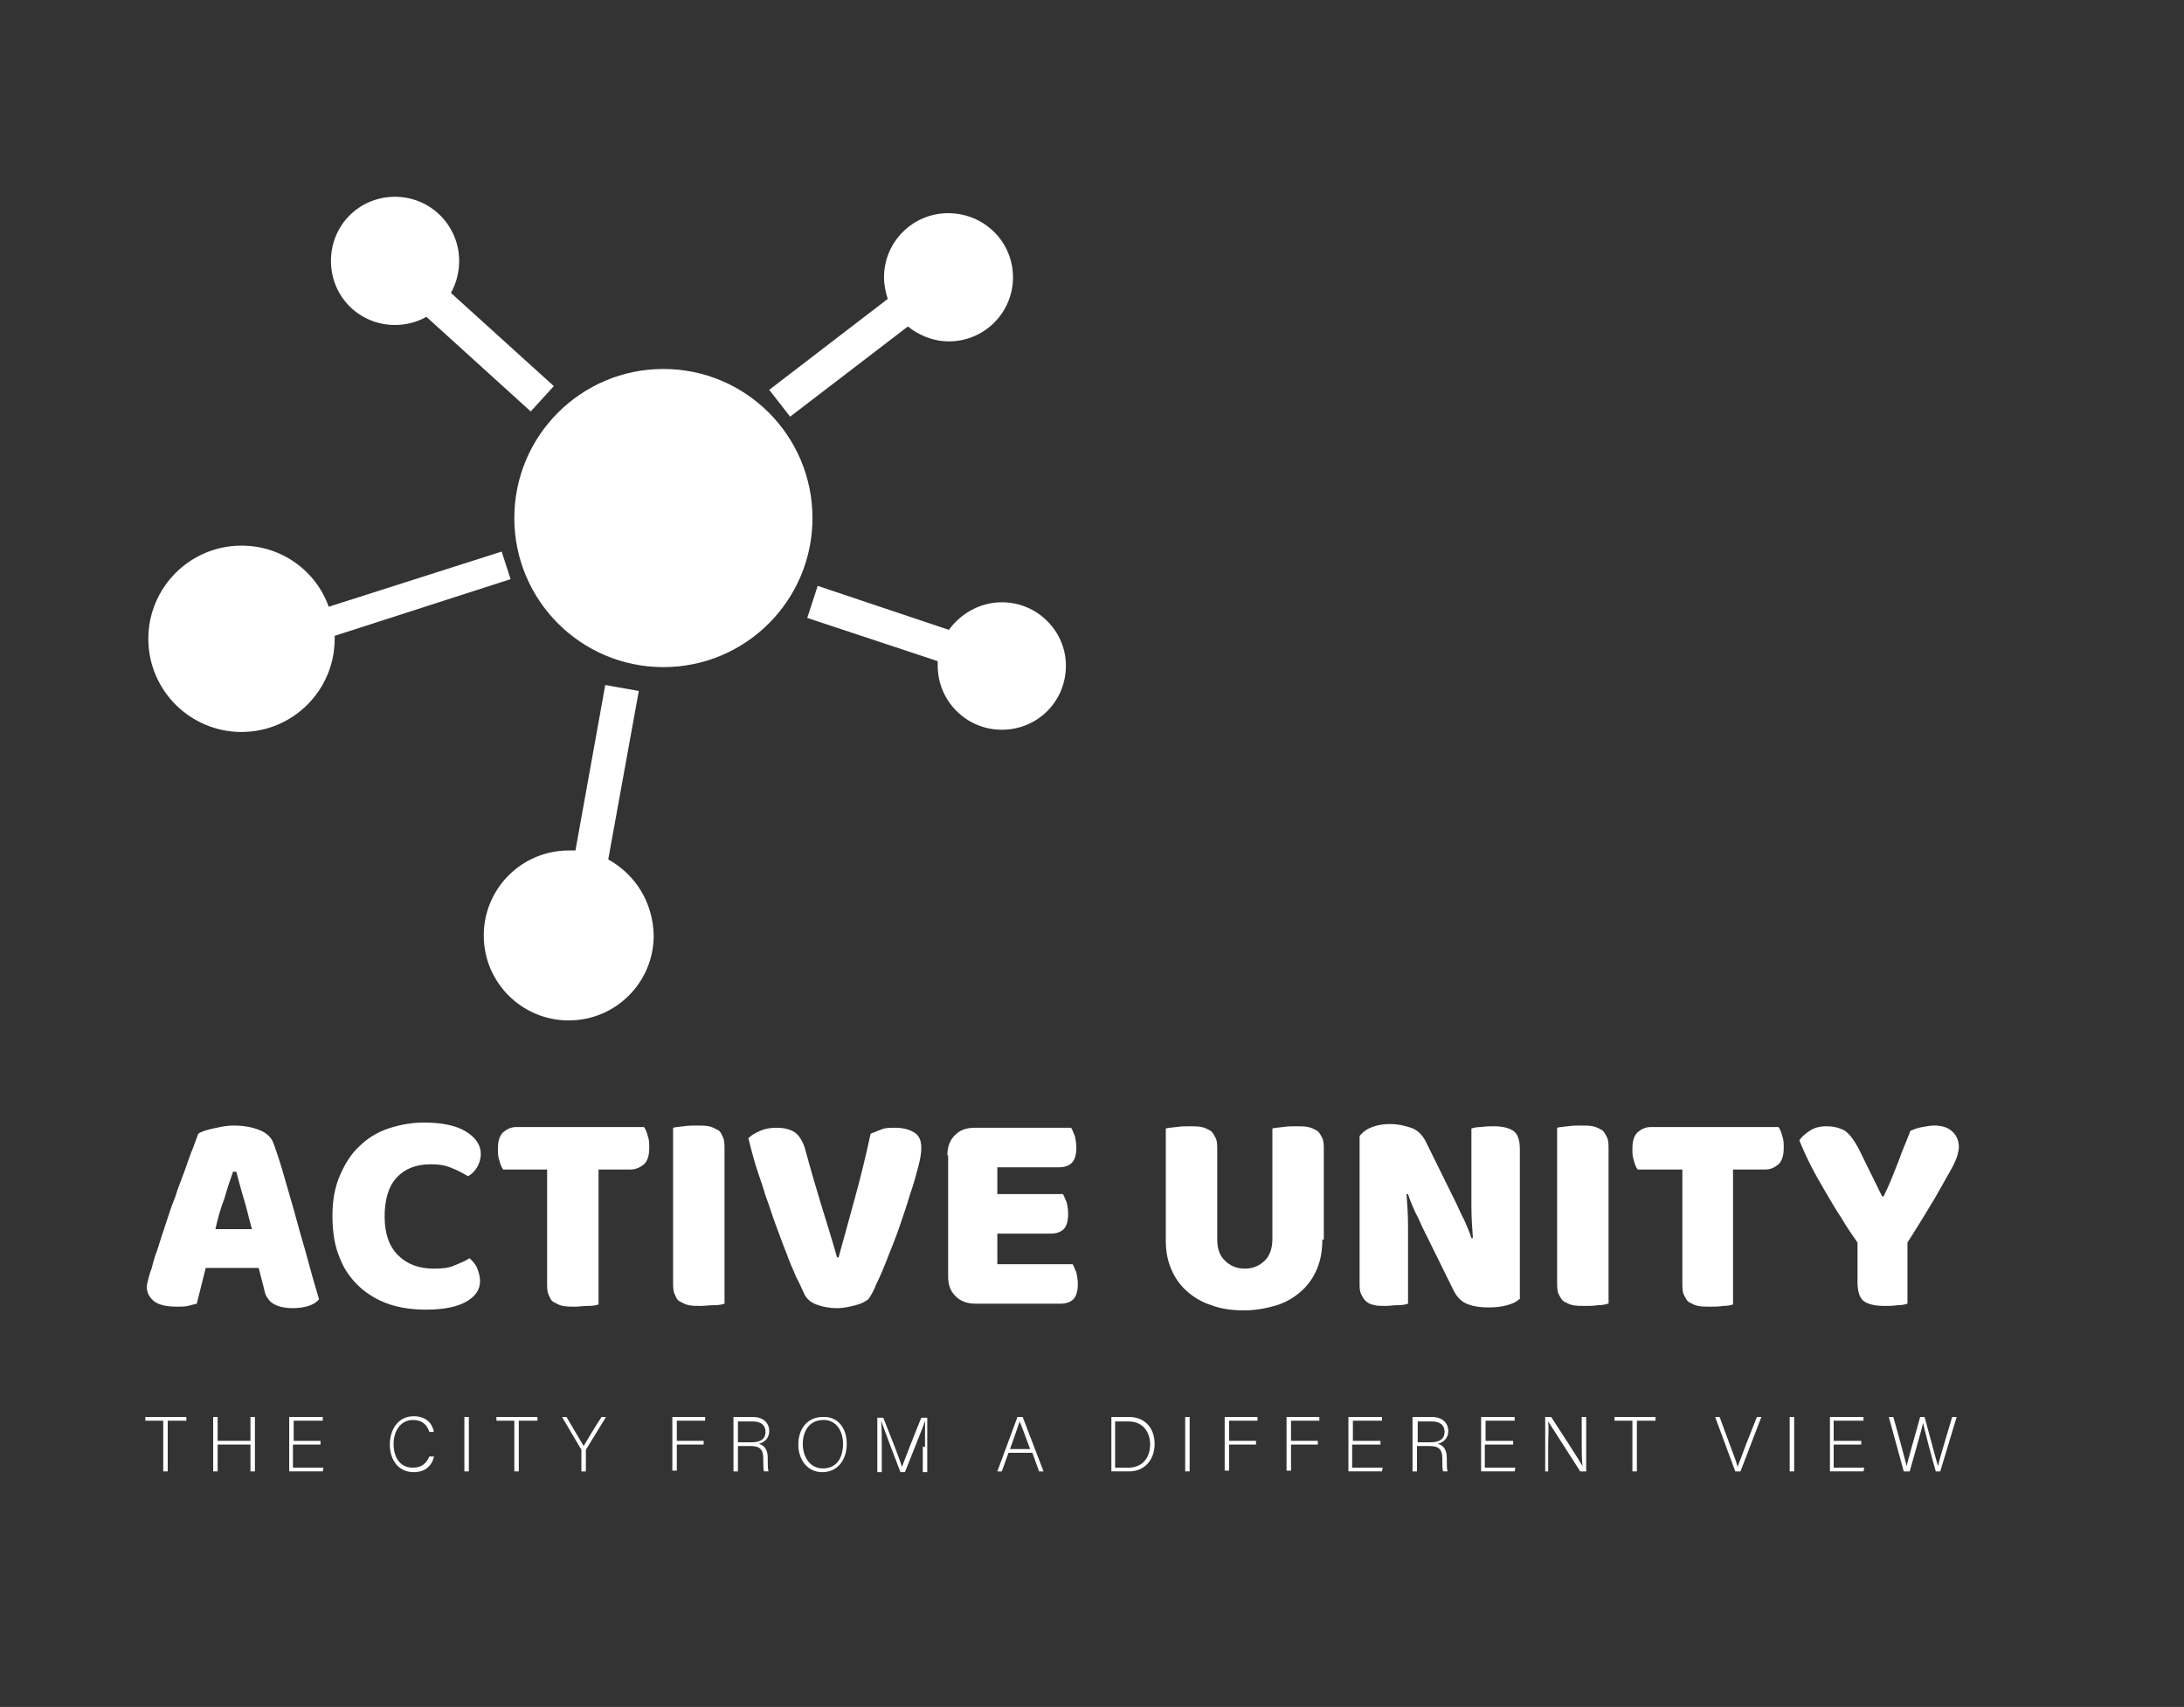 <?xml version="1.0" encoding="utf-8"?>
<!-- Generator: Adobe Illustrator 28.2.0, SVG Export Plug-In . SVG Version: 6.00 Build 0)  -->
<svg version="1.1" id="Layer_1" xmlns="http://www.w3.org/2000/svg" xmlns:xlink="http://www.w3.org/1999/xlink" x="0px" y="0px"
	 viewBox="0 0 293 229" style="enable-background:new 0 0 293 229;" xml:space="preserve">
<rect x="0" y="0" width="293" height="229" fill="#333333" stroke="none"/>
<style type="text/css">
	.st0{fill:#FFFFFF;}
</style>
<g>
	<circle class="st0" cx="89" cy="69.5" r="20"/>
	<path class="st0" d="M134.4,80.8c-2.9,0-5.5,1.5-7.1,3.7l-17.6-5.9l-1.4,4.3l17.5,5.8c0,0.2,0,0.4,0,0.6c0,4.7,3.8,8.6,8.6,8.6
		s8.6-3.8,8.6-8.6C143,84.7,139.2,80.8,134.4,80.8z"/>
	<path class="st0" d="M81.6,115.3l4.1-22.6l-4.5-0.8l-4,22.2c-0.3,0-0.6,0-0.9,0c-6.3,0-11.4,5.1-11.4,11.4s5.1,11.4,11.4,11.4
		s11.4-5.1,11.4-11.4C87.6,121,85.2,117.3,81.6,115.3z"/>
	<path class="st0" d="M74.3,51.8L60.5,39.3c0.7-1.3,1.1-2.7,1.1-4.3c0-4.7-3.8-8.6-8.6-8.6s-8.6,3.8-8.6,8.6s3.8,8.6,8.6,8.6
		c1.5,0,3-0.4,4.2-1.1l14,12.7L74.3,51.8z"/>
	<path class="st0" d="M127.2,28.6c-4.7,0-8.6,3.8-8.6,8.6c0,1,0.2,2,0.5,2.9l-15.9,12.2l2.8,3.6l15.8-12.1c1.5,1.2,3.4,2,5.5,2
		c4.7,0,8.6-3.8,8.6-8.6S132,28.6,127.2,28.6z"/>
	<path class="st0" d="M68.5,77.7L67.3,74l-23.2,7.4c-1.7-4.8-6.3-8.2-11.7-8.2c-6.9,0-12.5,5.6-12.5,12.5c0,6.9,5.6,12.5,12.5,12.5
		s12.5-5.6,12.5-12.5c0-0.1,0-0.3,0-0.4L68.5,77.7z"/>
</g>
<g>
	<path class="st0" d="M26.6,152.1c0.4-0.3,1.1-0.5,2-0.7c0.9-0.2,1.8-0.4,2.7-0.4c1.3,0,2.5,0.2,3.5,0.6c1,0.4,1.6,1,1.9,1.8
		c0.5,1.4,1,2.9,1.5,4.7c0.5,1.8,1.1,3.7,1.6,5.6c0.5,1.9,1.1,3.8,1.6,5.7c0.5,1.9,1,3.5,1.4,4.9c-0.3,0.4-0.8,0.7-1.4,0.9
		c-0.6,0.2-1.4,0.3-2.2,0.3c-0.6,0-1.2-0.1-1.6-0.2c-0.4-0.1-0.8-0.3-1.1-0.5c-0.3-0.2-0.5-0.5-0.7-0.8c-0.2-0.3-0.3-0.7-0.4-1.2
		l-0.7-2.7h-7.1c-0.2,0.8-0.4,1.6-0.6,2.4c-0.2,0.8-0.4,1.6-0.6,2.4c-0.4,0.1-0.8,0.2-1.2,0.3c-0.4,0.1-0.9,0.1-1.5,0.1
		c-1.3,0-2.3-0.2-3-0.7c-0.6-0.5-1-1.1-1-1.9c0-0.4,0.1-0.7,0.2-1.1c0.1-0.4,0.2-0.8,0.4-1.3c0.2-0.7,0.4-1.6,0.8-2.6
		c0.3-1,0.7-2.2,1.1-3.4s0.8-2.5,1.3-3.7c0.4-1.3,0.9-2.5,1.3-3.6c0.4-1.1,0.7-2.1,1.1-3C26.2,153.2,26.4,152.6,26.6,152.1z
		 M31.3,157.1c-0.4,1.1-0.8,2.3-1.2,3.7c-0.5,1.3-0.9,2.7-1.2,4.1h4.9c-0.4-1.4-0.7-2.8-1.1-4.1c-0.4-1.3-0.7-2.5-1-3.6H31.3z"/>
	<path class="st0" d="M57.8,156.2c-2,0-3.5,0.6-4.6,1.8c-1.1,1.2-1.6,3-1.6,5.2c0,2.3,0.6,4,1.8,5.2c1.2,1.2,2.8,1.8,4.8,1.8
		c1.1,0,2-0.1,2.7-0.4c0.7-0.3,1.5-0.6,2.1-1c0.4,0.4,0.8,0.8,1,1.3c0.2,0.5,0.4,1.1,0.4,1.8c0,1.1-0.6,2-1.8,2.7
		c-1.2,0.7-3,1.1-5.4,1.1c-1.7,0-3.4-0.2-4.9-0.7c-1.5-0.5-2.9-1.3-4-2.3c-1.1-1-2.1-2.3-2.7-3.9c-0.7-1.6-1-3.5-1-5.7
		c0-2,0.3-3.8,1-5.4s1.5-2.9,2.6-3.9c1.1-1.1,2.4-1.9,3.9-2.4c1.5-0.5,3.1-0.8,4.8-0.8c2.4,0,4.3,0.4,5.6,1.2c1.3,0.8,2,1.8,2,3
		c0,0.7-0.2,1.3-0.5,1.8c-0.3,0.5-0.7,0.9-1.2,1.2c-0.7-0.4-1.4-0.8-2.2-1.1C59.7,156.3,58.8,156.2,57.8,156.2z"/>
	<path class="st0" d="M67.5,156.9c-0.2-0.3-0.4-0.7-0.5-1.2c-0.2-0.5-0.2-1-0.2-1.6c0-1,0.2-1.7,0.7-2.2c0.5-0.4,1-0.7,1.8-0.7h17.1
		c0.2,0.3,0.4,0.7,0.5,1.2c0.2,0.5,0.2,1,0.2,1.6c0,1-0.2,1.7-0.7,2.2c-0.5,0.4-1.1,0.7-1.8,0.7h-4.3v18.1c-0.3,0.1-0.7,0.2-1.4,0.2
		s-1.2,0.1-1.8,0.1c-0.6,0-1.1,0-1.6-0.1c-0.5-0.1-0.8-0.3-1.2-0.5s-0.5-0.6-0.7-1c-0.2-0.4-0.2-1-0.2-1.6v-15.2H67.5z"/>
	<path class="st0" d="M97.2,174.9c-0.3,0.1-0.7,0.2-1.4,0.2s-1.2,0.1-1.8,0.1c-0.6,0-1.1,0-1.6-0.1c-0.5-0.1-0.8-0.3-1.2-0.5
		s-0.5-0.6-0.7-1c-0.2-0.4-0.2-1-0.2-1.6v-20.7c0.3-0.1,0.7-0.1,1.4-0.2s1.2-0.1,1.8-0.1c0.6,0,1.1,0,1.6,0.1
		c0.5,0.1,0.8,0.3,1.2,0.5s0.5,0.6,0.7,1c0.2,0.4,0.2,1,0.2,1.6V174.9z"/>
	<path class="st0" d="M116.5,174.3c-0.4,0.3-0.9,0.6-1.7,0.8c-0.8,0.2-1.6,0.4-2.5,0.4c-1.1,0-2-0.2-2.8-0.5
		c-0.8-0.3-1.3-0.8-1.6-1.4c-0.3-0.6-0.6-1.4-1.1-2.3c-0.4-1-0.9-2-1.3-3.2c-0.5-1.2-0.9-2.4-1.4-3.7c-0.5-1.3-0.9-2.7-1.4-4
		c-0.4-1.4-0.9-2.7-1.3-4c-0.4-1.3-0.7-2.5-1-3.7c0.4-0.4,0.9-0.7,1.6-1c0.7-0.3,1.4-0.4,2.2-0.4c1,0,1.8,0.2,2.4,0.6
		c0.6,0.4,1.1,1.2,1.4,2.2c0.7,2.6,1.4,5,2.1,7.3c0.7,2.3,1.5,4.8,2.2,7.3h0.2c0.7-2.5,1.4-5.1,2.2-8s1.5-5.8,2.1-8.6
		c0.5-0.2,1-0.4,1.5-0.6c0.5-0.2,1.1-0.2,1.8-0.2c1,0,1.8,0.2,2.5,0.6c0.7,0.4,1,1.1,1,2.1c0,0.6-0.1,1.4-0.4,2.5
		c-0.3,1.1-0.6,2.3-1.1,3.7c-0.4,1.4-0.9,2.8-1.4,4.3c-0.5,1.5-1.1,2.9-1.6,4.2c-0.5,1.3-1,2.5-1.5,3.5
		C117.2,173.2,116.8,173.9,116.5,174.3z"/>
	<path class="st0" d="M127.1,155c0-1.1,0.3-2,1-2.7c0.7-0.7,1.5-1,2.7-1h12.9c0.2,0.3,0.3,0.7,0.5,1.1c0.1,0.5,0.2,1,0.2,1.5
		c0,1-0.2,1.7-0.6,2.1c-0.4,0.4-1,0.6-1.7,0.6h-8.3v3.6h8.8c0.2,0.3,0.3,0.7,0.5,1.1c0.1,0.5,0.2,0.9,0.2,1.5c0,1-0.2,1.7-0.6,2.1
		c-0.4,0.4-1,0.6-1.7,0.6h-7.2v4.1h10.1c0.2,0.3,0.3,0.7,0.5,1.1c0.1,0.5,0.2,1,0.2,1.5c0,1-0.2,1.7-0.6,2.1c-0.4,0.4-1,0.6-1.7,0.6
		h-11.4c-1.1,0-2-0.3-2.7-1c-0.7-0.7-1-1.5-1-2.7V155z"/>
	<path class="st0" d="M177.4,166.3c0,1.4-0.2,2.7-0.7,3.9c-0.5,1.2-1.2,2.2-2.1,3c-0.9,0.8-2,1.5-3.3,1.9c-1.3,0.4-2.8,0.7-4.4,0.7
		c-1.6,0-3.1-0.2-4.4-0.7c-1.3-0.4-2.4-1.1-3.3-1.9c-0.9-0.8-1.6-1.8-2.1-3c-0.5-1.2-0.7-2.4-0.7-3.9v-14.9c0.3-0.1,0.7-0.1,1.4-0.2
		s1.2-0.1,1.8-0.1c0.6,0,1.1,0,1.6,0.1s0.8,0.3,1.2,0.5c0.3,0.2,0.5,0.6,0.7,1c0.2,0.4,0.2,1,0.2,1.6v11.9c0,1.3,0.3,2.2,1,2.9
		s1.6,1.1,2.7,1.1c1.1,0,2-0.4,2.7-1.1c0.7-0.7,1-1.7,1-2.9v-14.8c0.3-0.1,0.7-0.1,1.4-0.2s1.2-0.1,1.8-0.1c0.6,0,1.1,0,1.6,0.1
		c0.5,0.1,0.8,0.3,1.2,0.5c0.3,0.2,0.5,0.6,0.7,1c0.2,0.4,0.2,1,0.2,1.6V166.3z"/>
	<path class="st0" d="M203.8,174.3c-0.4,0.4-0.9,0.6-1.6,0.8c-0.7,0.2-1.5,0.3-2.5,0.3s-1.9-0.1-2.7-0.4c-0.9-0.3-1.6-1-2.1-2.1
		L191,165c-0.4-0.8-0.7-1.6-1.1-2.3c-0.3-0.7-0.7-1.5-1-2.5l-0.2,0c0.1,1.4,0.2,2.8,0.2,4.3c0,1.5,0,2.9,0,4.3v6.1
		c-0.3,0.1-0.7,0.2-1.3,0.2s-1.2,0.1-1.7,0.1c-0.6,0-1.1,0-1.5-0.1s-0.8-0.2-1.1-0.5c-0.3-0.2-0.5-0.6-0.7-1
		c-0.2-0.4-0.2-0.9-0.2-1.6v-19.6c0.4-0.5,0.9-0.9,1.7-1.2c0.8-0.3,1.6-0.4,2.4-0.4c1,0,1.9,0.2,2.8,0.5c0.9,0.3,1.6,1,2.1,2.1
		l3.9,7.9c0.4,0.8,0.7,1.6,1.1,2.3c0.3,0.7,0.7,1.5,1,2.5l0.2,0c-0.1-1.4-0.2-2.8-0.2-4.2c0-1.4,0-2.8,0-4.2v-6.3
		c0.3-0.1,0.7-0.2,1.3-0.2c0.6-0.1,1.2-0.1,1.7-0.1c1.1,0,2,0.2,2.6,0.6c0.6,0.4,0.9,1.2,0.9,2.5V174.3z"/>
	<path class="st0" d="M215.7,174.9c-0.3,0.1-0.7,0.2-1.3,0.2c-0.6,0.1-1.2,0.1-1.8,0.1c-0.6,0-1.1,0-1.6-0.1s-0.8-0.3-1.2-0.5
		c-0.3-0.2-0.5-0.6-0.7-1c-0.2-0.4-0.2-1-0.2-1.6v-20.7c0.3-0.1,0.7-0.1,1.4-0.2s1.2-0.1,1.8-0.1c0.6,0,1.1,0,1.6,0.1
		s0.8,0.3,1.2,0.5c0.3,0.2,0.5,0.6,0.7,1c0.2,0.4,0.2,1,0.2,1.6V174.9z"/>
	<path class="st0" d="M219.7,156.9c-0.2-0.3-0.4-0.7-0.5-1.2c-0.2-0.5-0.2-1-0.2-1.6c0-1,0.2-1.7,0.7-2.2c0.5-0.4,1-0.7,1.8-0.7
		h17.1c0.2,0.3,0.4,0.7,0.5,1.2c0.2,0.5,0.2,1,0.2,1.6c0,1-0.2,1.7-0.7,2.2c-0.5,0.4-1,0.7-1.8,0.7h-4.3v18.1
		c-0.3,0.1-0.7,0.2-1.3,0.2c-0.6,0.1-1.2,0.1-1.8,0.1s-1.1,0-1.6-0.1c-0.5-0.1-0.8-0.3-1.2-0.5c-0.3-0.2-0.5-0.6-0.7-1
		s-0.2-1-0.2-1.6v-15.2H219.7z"/>
	<path class="st0" d="M255.9,174.9c-0.3,0.1-0.7,0.2-1.3,0.2c-0.6,0.1-1.2,0.1-1.8,0.1c-1.2,0-2.1-0.2-2.7-0.6
		c-0.6-0.4-0.9-1.3-0.9-2.6v-5.3c-0.7-1-1.4-2-2.1-3.2c-0.8-1.2-1.5-2.4-2.2-3.6s-1.4-2.4-2-3.6c-0.6-1.2-1.1-2.3-1.5-3.3
		c0.3-0.5,0.8-0.9,1.4-1.3s1.3-0.6,2.2-0.6c1,0,1.8,0.2,2.5,0.6c0.6,0.4,1.2,1.2,1.8,2.3l3.2,6.5h0.2c0.4-0.8,0.7-1.5,1-2.2
		s0.5-1.3,0.8-2s0.5-1.4,0.8-2.1c0.3-0.7,0.6-1.5,1-2.5c0.5-0.2,1-0.4,1.6-0.5c0.6-0.1,1.1-0.2,1.6-0.2c0.9,0,1.7,0.2,2.3,0.7
		c0.6,0.5,1,1.2,1,2.2c0,0.3-0.1,0.7-0.2,1.1c-0.1,0.4-0.4,1.1-0.9,2c-0.5,0.9-1.2,2.1-2.1,3.7c-0.9,1.5-2.1,3.5-3.7,6V174.9z"/>
</g>
<g>
	<path class="st0" d="M21.9,190.6h-2.4v-0.5h5.5v0.5h-2.5v6.8h-0.6V190.6z"/>
	<path class="st0" d="M28.6,190.1h0.6v3.2h4.4v-3.2h0.6v7.3h-0.6v-3.6h-4.4v3.6h-0.6V190.1z"/>
	<path class="st0" d="M43,193.8h-3.7v3.1h4.1l-0.1,0.5h-4.5v-7.3h4.5v0.5h-3.9v2.7H43V193.8z"/>
	<path class="st0" d="M58.2,195.5c-0.3,1.2-1.2,2-2.7,2c-2.1,0-3.2-1.7-3.2-3.7c0-2,1.1-3.8,3.2-3.8c1.6,0,2.5,0.9,2.7,2.1h-0.6
		c-0.3-0.9-0.9-1.6-2.2-1.6c-1.8,0-2.6,1.7-2.6,3.2c0,1.6,0.7,3.2,2.6,3.2c1.2,0,1.8-0.6,2.2-1.5H58.2z"/>
	<path class="st0" d="M62.9,190.1v7.3h-0.6v-7.3H62.9z"/>
	<path class="st0" d="M69,190.6h-2.4v-0.5h5.5v0.5h-2.5v6.8H69V190.6z"/>
	<path class="st0" d="M78,197.4v-2.7c0-0.1,0-0.1,0-0.2l-2.6-4.4H76c0.7,1.2,2,3.4,2.3,3.9c0.3-0.5,1.6-2.7,2.4-3.9h0.6l-2.7,4.4
		c0,0,0,0.1,0,0.2v2.7H78z"/>
	<path class="st0" d="M90.2,190.1h4.4v0.5h-3.8v2.7h3.6v0.5h-3.6v3.5h-0.6V190.1z"/>
	<path class="st0" d="M99,194v3.4h-0.6v-7.3h2.6c1.4,0,2.2,0.8,2.2,1.9c0,0.9-0.6,1.5-1.4,1.7c0.7,0.2,1.2,0.7,1.2,1.9v0.3
		c0,0.5,0,1.2,0.1,1.5h-0.6c-0.1-0.3-0.1-0.9-0.1-1.5v-0.2c0-1.2-0.4-1.7-1.7-1.7H99z M99,193.5h1.8c1.3,0,1.9-0.5,1.9-1.4
		c0-0.9-0.6-1.4-1.7-1.4H99V193.5z"/>
	<path class="st0" d="M113.6,193.7c0,2-1.1,3.8-3.3,3.8c-2,0-3.2-1.7-3.2-3.7c0-2.1,1.2-3.7,3.3-3.7
		C112.4,190,113.6,191.6,113.6,193.7z M107.7,193.7c0,1.7,0.9,3.3,2.7,3.3c1.9,0,2.7-1.5,2.7-3.3c0-1.7-0.9-3.2-2.6-3.2
		C108.5,190.5,107.7,192.1,107.7,193.7z"/>
	<path class="st0" d="M124.1,194.1c0-1.4,0-2.8,0-3.5h0c-0.3,1-1.8,4.6-2.7,6.9h-0.6c-0.7-1.8-2.2-5.8-2.6-6.9h0
		c0.1,0.8,0.1,2.5,0.1,3.8v3.1h-0.6v-7.3h0.8c1,2.5,2.3,5.8,2.5,6.6h0c0.2-0.5,1.6-4.2,2.6-6.6h0.8v7.3h-0.6V194.1z"/>
	<path class="st0" d="M135.3,194.9l-0.9,2.5h-0.6l2.7-7.3h0.7l2.8,7.3h-0.6l-0.9-2.5H135.3z M138.2,194.4c-0.8-2.2-1.2-3.2-1.4-3.7
		h0c-0.2,0.5-0.6,1.8-1.3,3.7H138.2z"/>
	<path class="st0" d="M149.1,190.1h2.4c2,0,3.4,1.4,3.4,3.6c0,2.2-1.4,3.7-3.4,3.7h-2.4V190.1z M149.6,196.9h1.8
		c1.9,0,2.9-1.4,2.9-3.1c0-1.6-0.9-3.1-2.9-3.1h-1.8V196.9z"/>
	<path class="st0" d="M159.6,190.1v7.3H159v-7.3H159.6z"/>
	<path class="st0" d="M164.3,190.1h4.4v0.5h-3.8v2.7h3.6v0.5h-3.6v3.5h-0.6V190.1z"/>
	<path class="st0" d="M172.6,190.1h4.4v0.5h-3.8v2.7h3.6v0.5h-3.6v3.5h-0.6V190.1z"/>
	<path class="st0" d="M185.1,193.8h-3.7v3.1h4.1l-0.1,0.5h-4.5v-7.3h4.5v0.5h-3.9v2.7h3.7V193.8z"/>
	<path class="st0" d="M190.1,194v3.4h-0.6v-7.3h2.6c1.4,0,2.2,0.8,2.2,1.9c0,0.9-0.6,1.5-1.4,1.7c0.7,0.2,1.2,0.7,1.2,1.9v0.3
		c0,0.5,0,1.2,0.1,1.5h-0.6c-0.1-0.3-0.1-0.9-0.1-1.5v-0.2c0-1.2-0.4-1.7-1.7-1.7H190.1z M190.1,193.5h1.8c1.3,0,1.9-0.5,1.9-1.4
		c0-0.9-0.6-1.4-1.7-1.4h-1.9V193.5z"/>
	<path class="st0" d="M202.9,193.8h-3.7v3.1h4.1l-0.1,0.5h-4.5v-7.3h4.5v0.5h-3.9v2.7h3.7V193.8z"/>
	<path class="st0" d="M207.3,197.4v-7.3h0.8c1.1,1.7,3.8,5.8,4.2,6.6h0c-0.1-1-0.1-2.1-0.1-3.3v-3.3h0.6v7.3h-0.8
		c-1.1-1.7-3.8-5.9-4.3-6.7h0c0.1,1,0,2,0,3.3v3.4H207.3z"/>
	<path class="st0" d="M219,190.6h-2.4v-0.5h5.5v0.5h-2.5v6.8H219V190.6z"/>
	<path class="st0" d="M232.8,197.4l-2.7-7.3h0.6l1.4,3.8c0.4,1.1,0.9,2.3,1,2.9h0c0.2-0.5,0.7-1.8,1.1-2.9l1.5-3.8h0.6l-2.8,7.3
		H232.8z"/>
	<path class="st0" d="M240.7,190.1v7.3h-0.6v-7.3H240.7z"/>
	<path class="st0" d="M249.7,193.8H246v3.1h4.1l-0.1,0.5h-4.5v-7.3h4.5v0.5H246v2.7h3.7V193.8z"/>
	<path class="st0" d="M255.4,197.4l-2-7.3h0.6c0.5,1.7,1.6,5.8,1.8,6.6h0c0.1-0.7,1.3-4.7,1.8-6.6h0.6c0.5,1.8,1.6,6,1.8,6.6h0
		c0.2-1,1.4-4.9,1.9-6.6h0.6l-2.2,7.3h-0.6c-0.5-1.7-1.6-5.9-1.7-6.5h0c-0.2,0.9-1.3,4.7-1.8,6.5H255.4z"/>
</g>
</svg>
